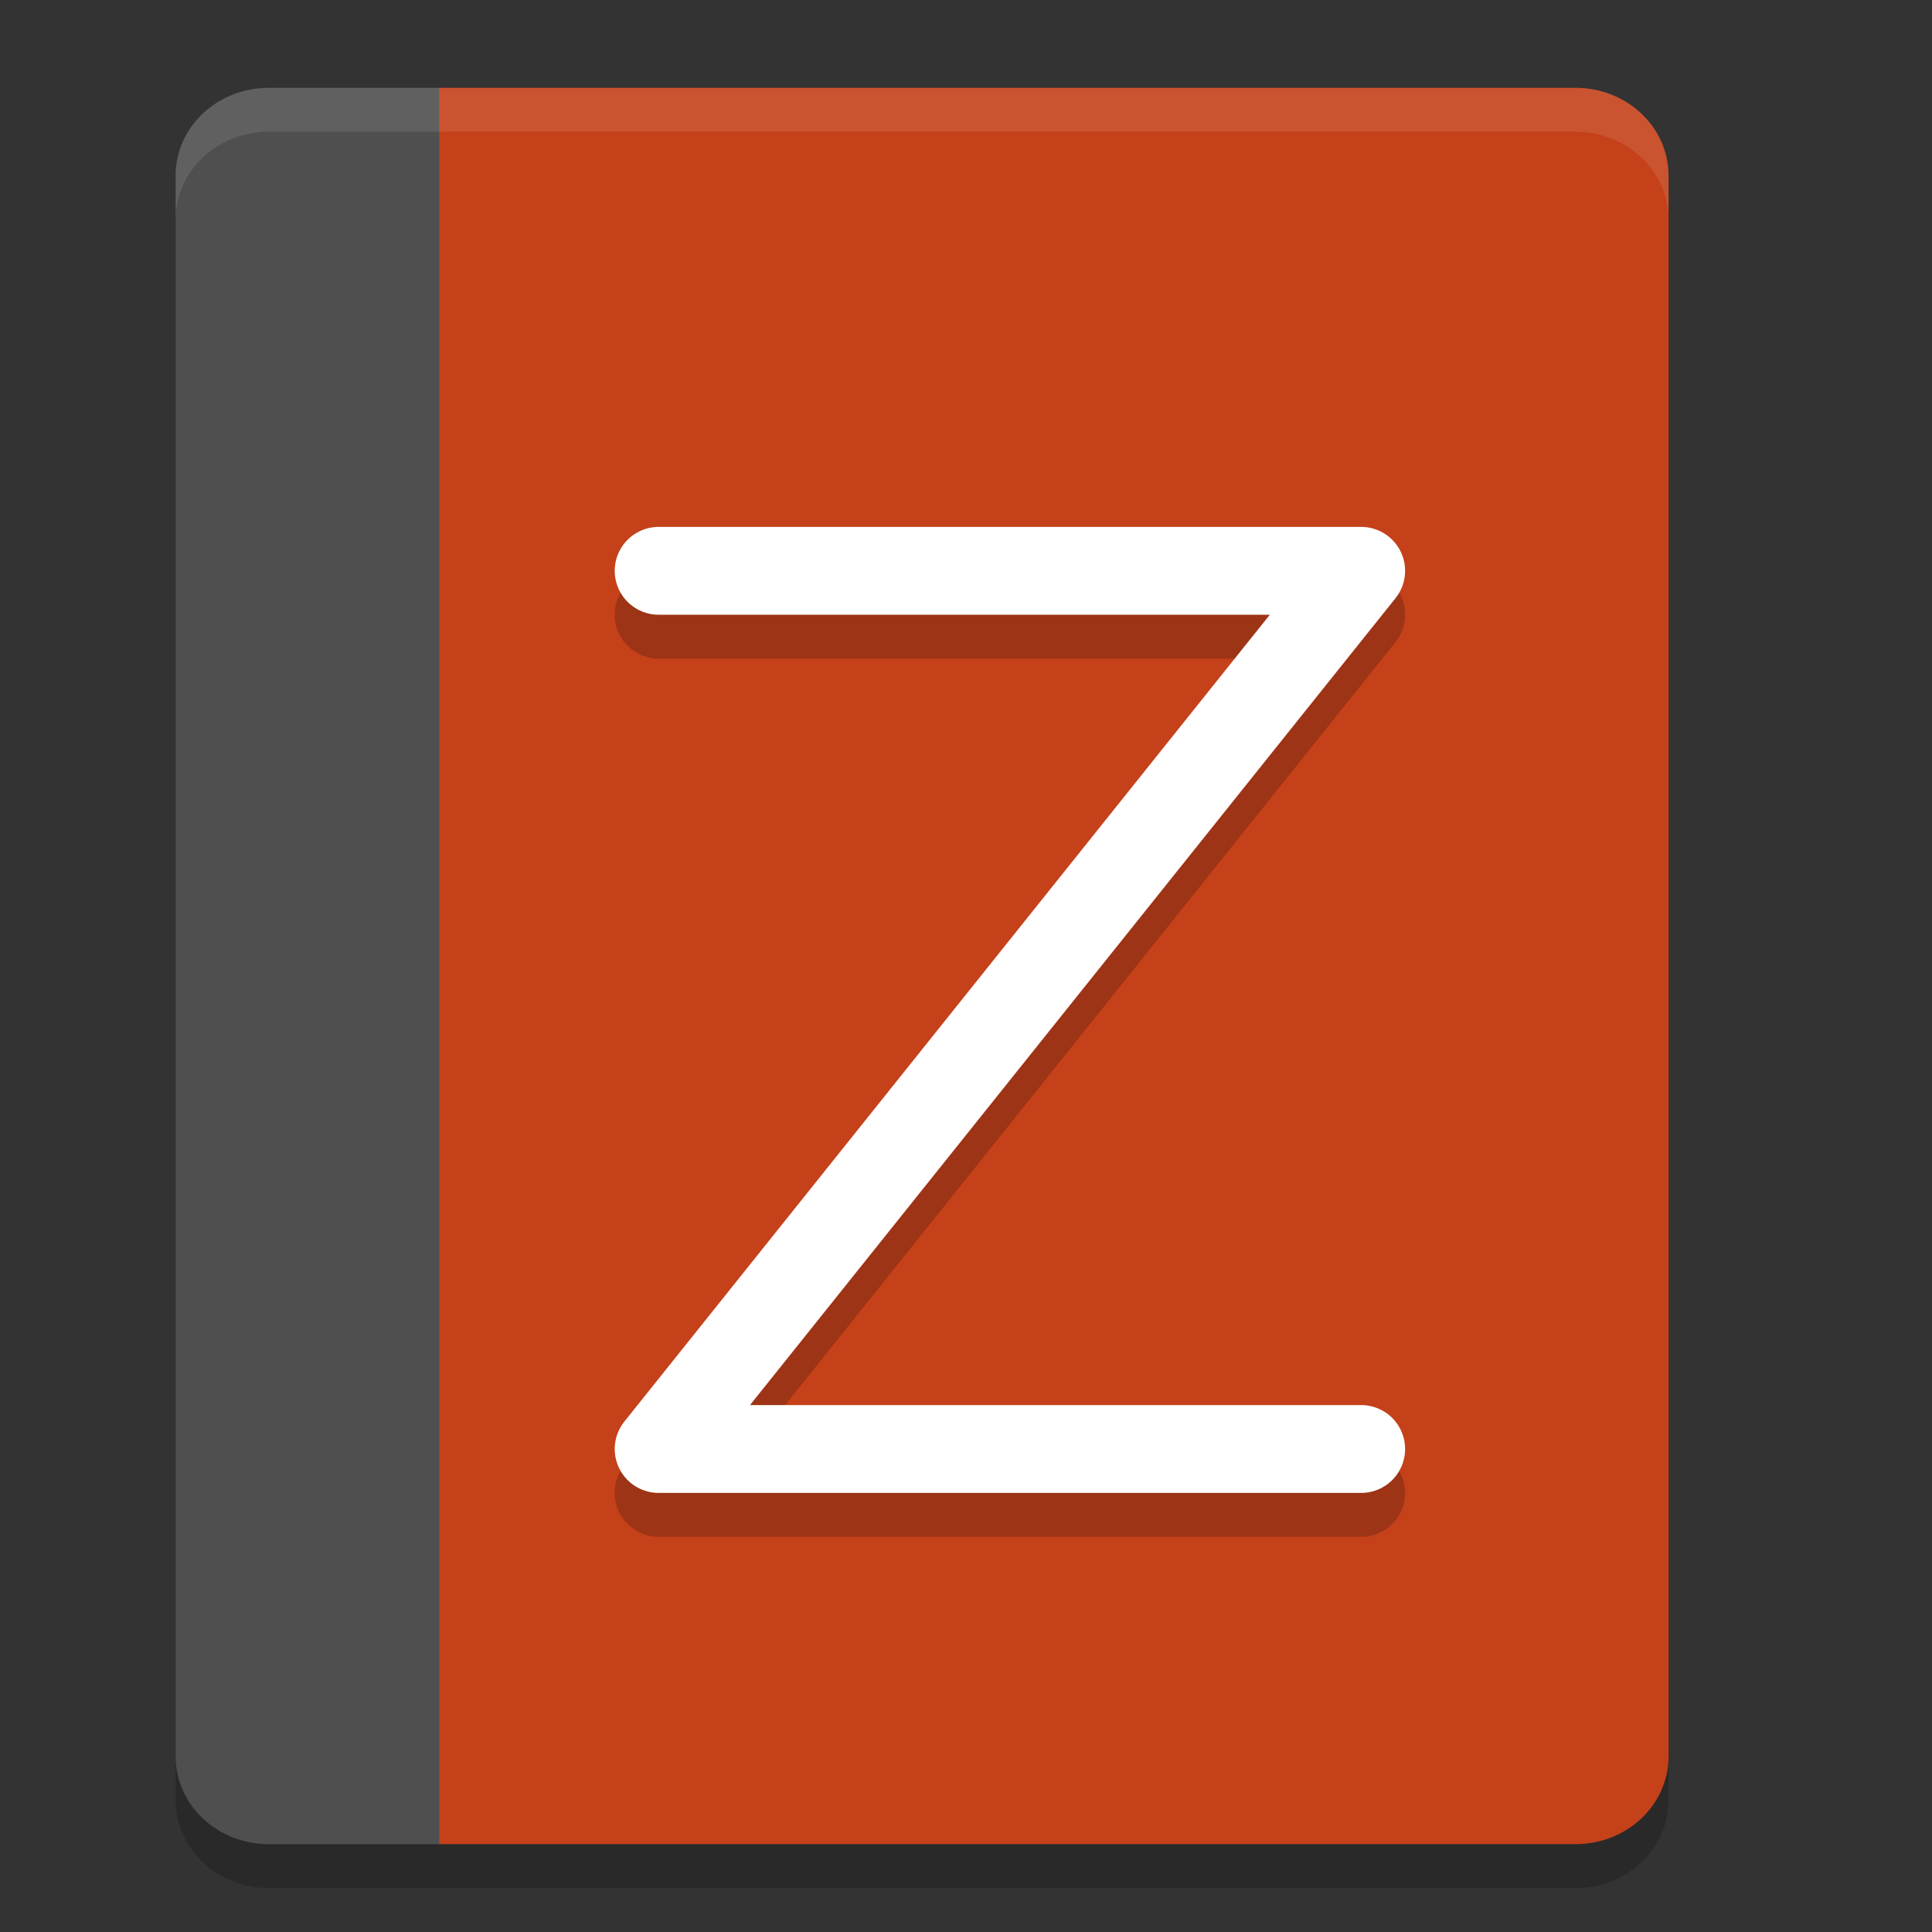 <svg height="22" width="22" xmlns="http://www.w3.org/2000/svg"><rect width="100%" height="100%" fill="#333333" stroke="none"/><g transform="translate(-1 -1)"><path d="m4.062 2.5c-.589 0-1.062.446-1.062 1v18c0 .554.474 1 1.062 1h2.438 12.438c.589 0 1.062-.446 1.062-1v-18c0-.554-.474-1-1.062-1h-7.448-4.989z" opacity=".2"/><path d="m4.062 2c-.589 0-1.062.446-1.062 1v18c0 .554.474 1 1.062 1h1.938v-20z" fill="#4f4f4f"/><path d="m6 2v20h12.938c.589 0 1.062-.446 1.062-1v-18c0-.554-.474-1-1.062-1h-7.449z" fill="#c4411a"/><path d="m8.5 8h8l-8 10h8" fill="none" opacity=".2" stroke="#000" stroke-linecap="round" stroke-linejoin="round"/><path d="m8.5 7.5h8l-8 10h8" fill="none" stroke="#fff" stroke-linecap="round" stroke-linejoin="round"/><path d="m4.062 2c-.589 0-1.062.446-1.062 1v .5c0-.554.474-1 1.062-1h2.438 4.989 7.448c.589 0 1.062.446 1.062 1v-.5c0-.554-.474-1-1.062-1h-7.448-4.989z" fill="#fff" opacity=".1"/></g></svg>